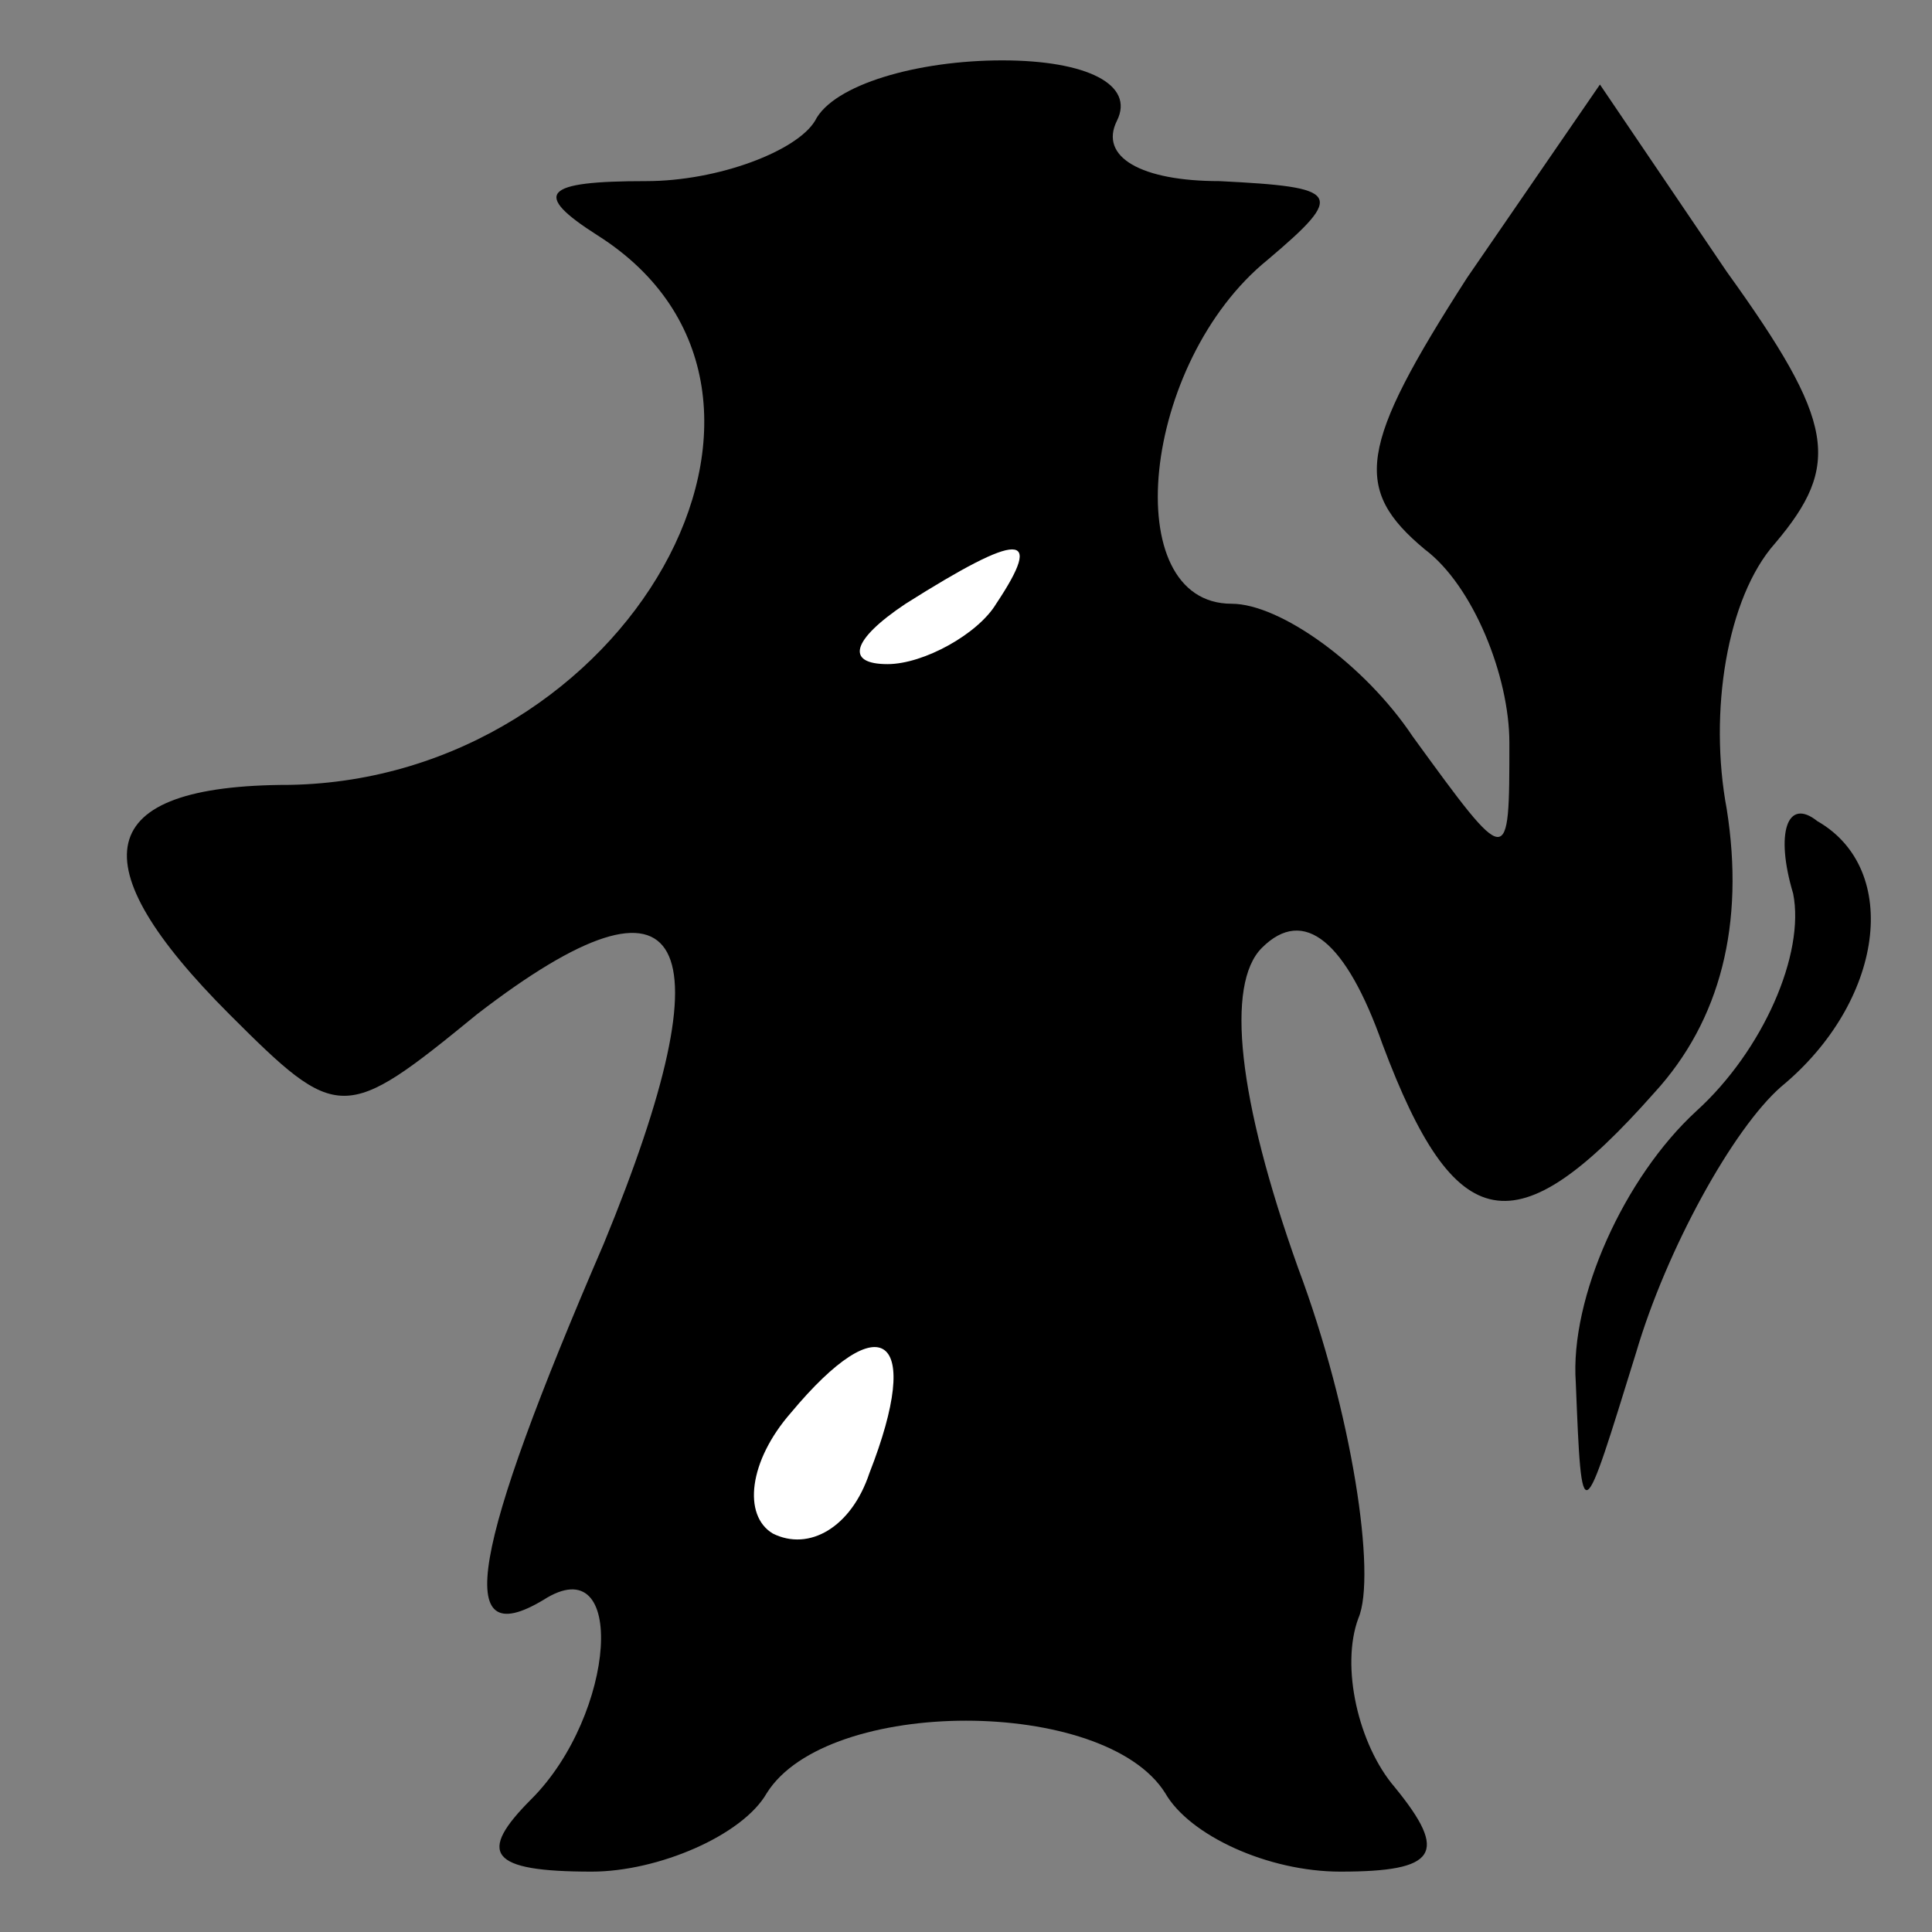 <?xml version="1.0" standalone="no"?>
<!DOCTYPE svg PUBLIC "-//W3C//DTD SVG 20010904//EN"
 "http://www.w3.org/TR/2001/REC-SVG-20010904/DTD/svg10.dtd">
<svg version="1.0" xmlns="http://www.w3.org/2000/svg"
 width="32pt" height="32pt" viewBox="0 0 32 32"
 preserveAspectRatio="xMidYMid meet">
<rect x="0" y="0" width="32" height="32" fill="#808080" stroke="none"/>
<g transform="translate(0,32) scale(0.1,-0.1)"
fill="#000000" stroke="none">
<path fill="#000000" stroke="none" d="M135 300 c-3 -5 -16 -10 -28 -10 -17 0
-19 -2 -8 -9 41 -26 5 -90 -51 -91 -33 0 -35 -13 -10 -38 18 -18 19 -18 41 0
35 27 42 13 21 -38 -22 -51 -25 -68 -10 -59 14 9 12 -19 -2 -33 -9 -9 -7 -12
10 -12 11 0 25 6 29 13 10 16 56 16 66 0 4 -7 17 -13 29 -13 16 0 18 3 9 14
-6 7 -9 20 -6 28 3 7 -1 34 -10 58 -10 28 -12 47 -6 53 7 7 14 1 20 -16 12
-32 22 -34 45 -8 11 12 15 28 12 47 -3 16 0 35 8 44 11 13 10 20 -8 45 l-21
31 -22 -32 c-18 -28 -19 -35 -7 -45 8 -6 14 -21 14 -32 0 -21 0 -21 -16 1 -8
12 -22 22 -30 22 -19 0 -15 40 6 57 13 11 12 12 -8 13 -13 0 -20 4 -17 10 3 6
-5 10 -19 10 -14 0 -28 -4 -31 -10z"/>
<path fill="#ffffff" stroke="none" d="M165 220 c-3 -5 -12 -10 -18 -10 -7 0
-6 4 3 10 19 12 23 12 15 0z"/>
<path fill="#ffffff" stroke="none" d="M144 76 c-3 -9 -10 -13 -16 -10 -5 3
-4 12 3 20 15 18 22 13 13 -10z"/>
<path fill="#000000" stroke="none" d="M297 172 c2 -10 -5 -26 -16 -36 -12
-11 -21 -31 -20 -45 1 -25 1 -24 10 5 5 17 16 37 24 44 17 14 20 36 6 44 -5 4
-7 -2 -4 -12z"/>
</g>
</svg>
